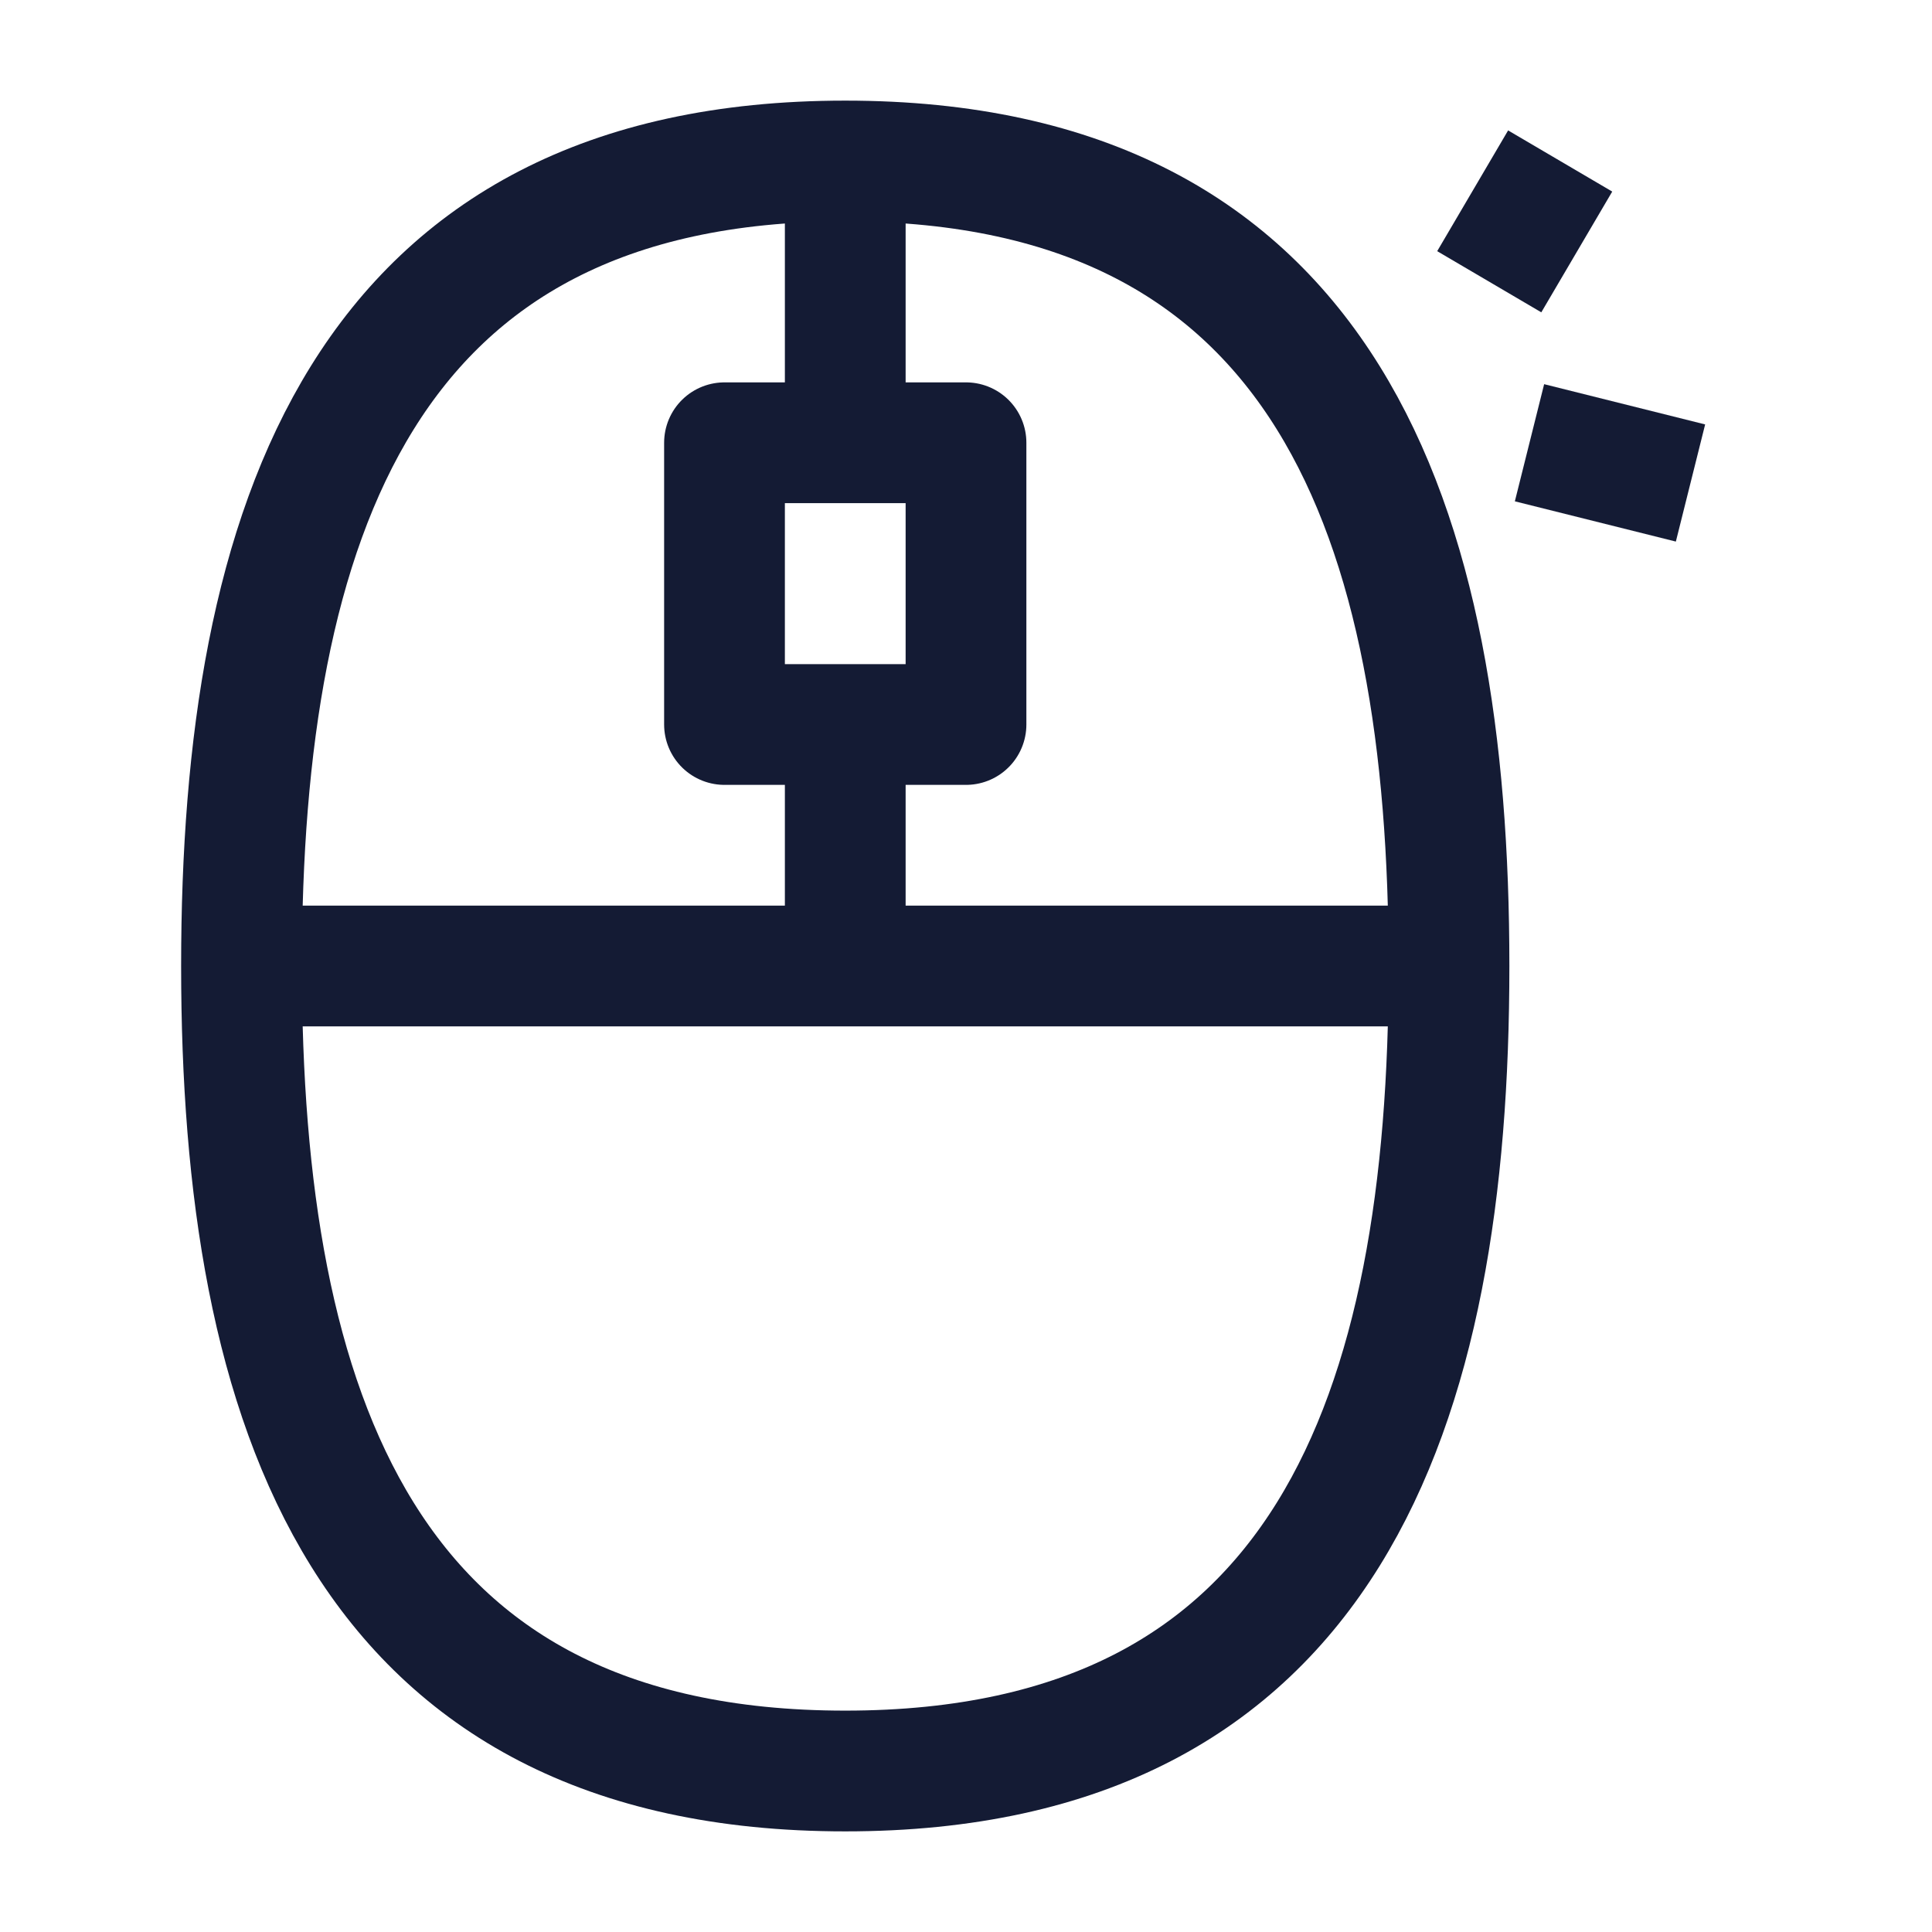 <svg width="24" height="24" viewBox="0 0 24 24" fill="none" xmlns="http://www.w3.org/2000/svg">
<path d="M10.5 5.5V2M10.5 12V9" stroke="#141B34" stroke-width="1.5" stroke-linejoin="round"/>
<path d="M10.5 22C16.5 22 18 17.49 18 12C18 6.51 16.5 2 10.5 2C4.5 2 3 6.51 3 12C3 17.49 4.5 22 10.5 22Z" stroke="#141B34" stroke-width="1.5" stroke-linejoin="round"/>
<path d="M18 12L3 12" stroke="#141B34" stroke-width="1.5" stroke-linejoin="round"/>
<path d="M18.5 3.5L19.381 2M19 5.5L21 6" stroke="#141B34" stroke-width="1.5" stroke-linejoin="round"/>
<path d="M12 5.5H9V9H12V5.5Z" stroke="#141B34" stroke-width="1.5" stroke-linejoin="round"/>
</svg>
